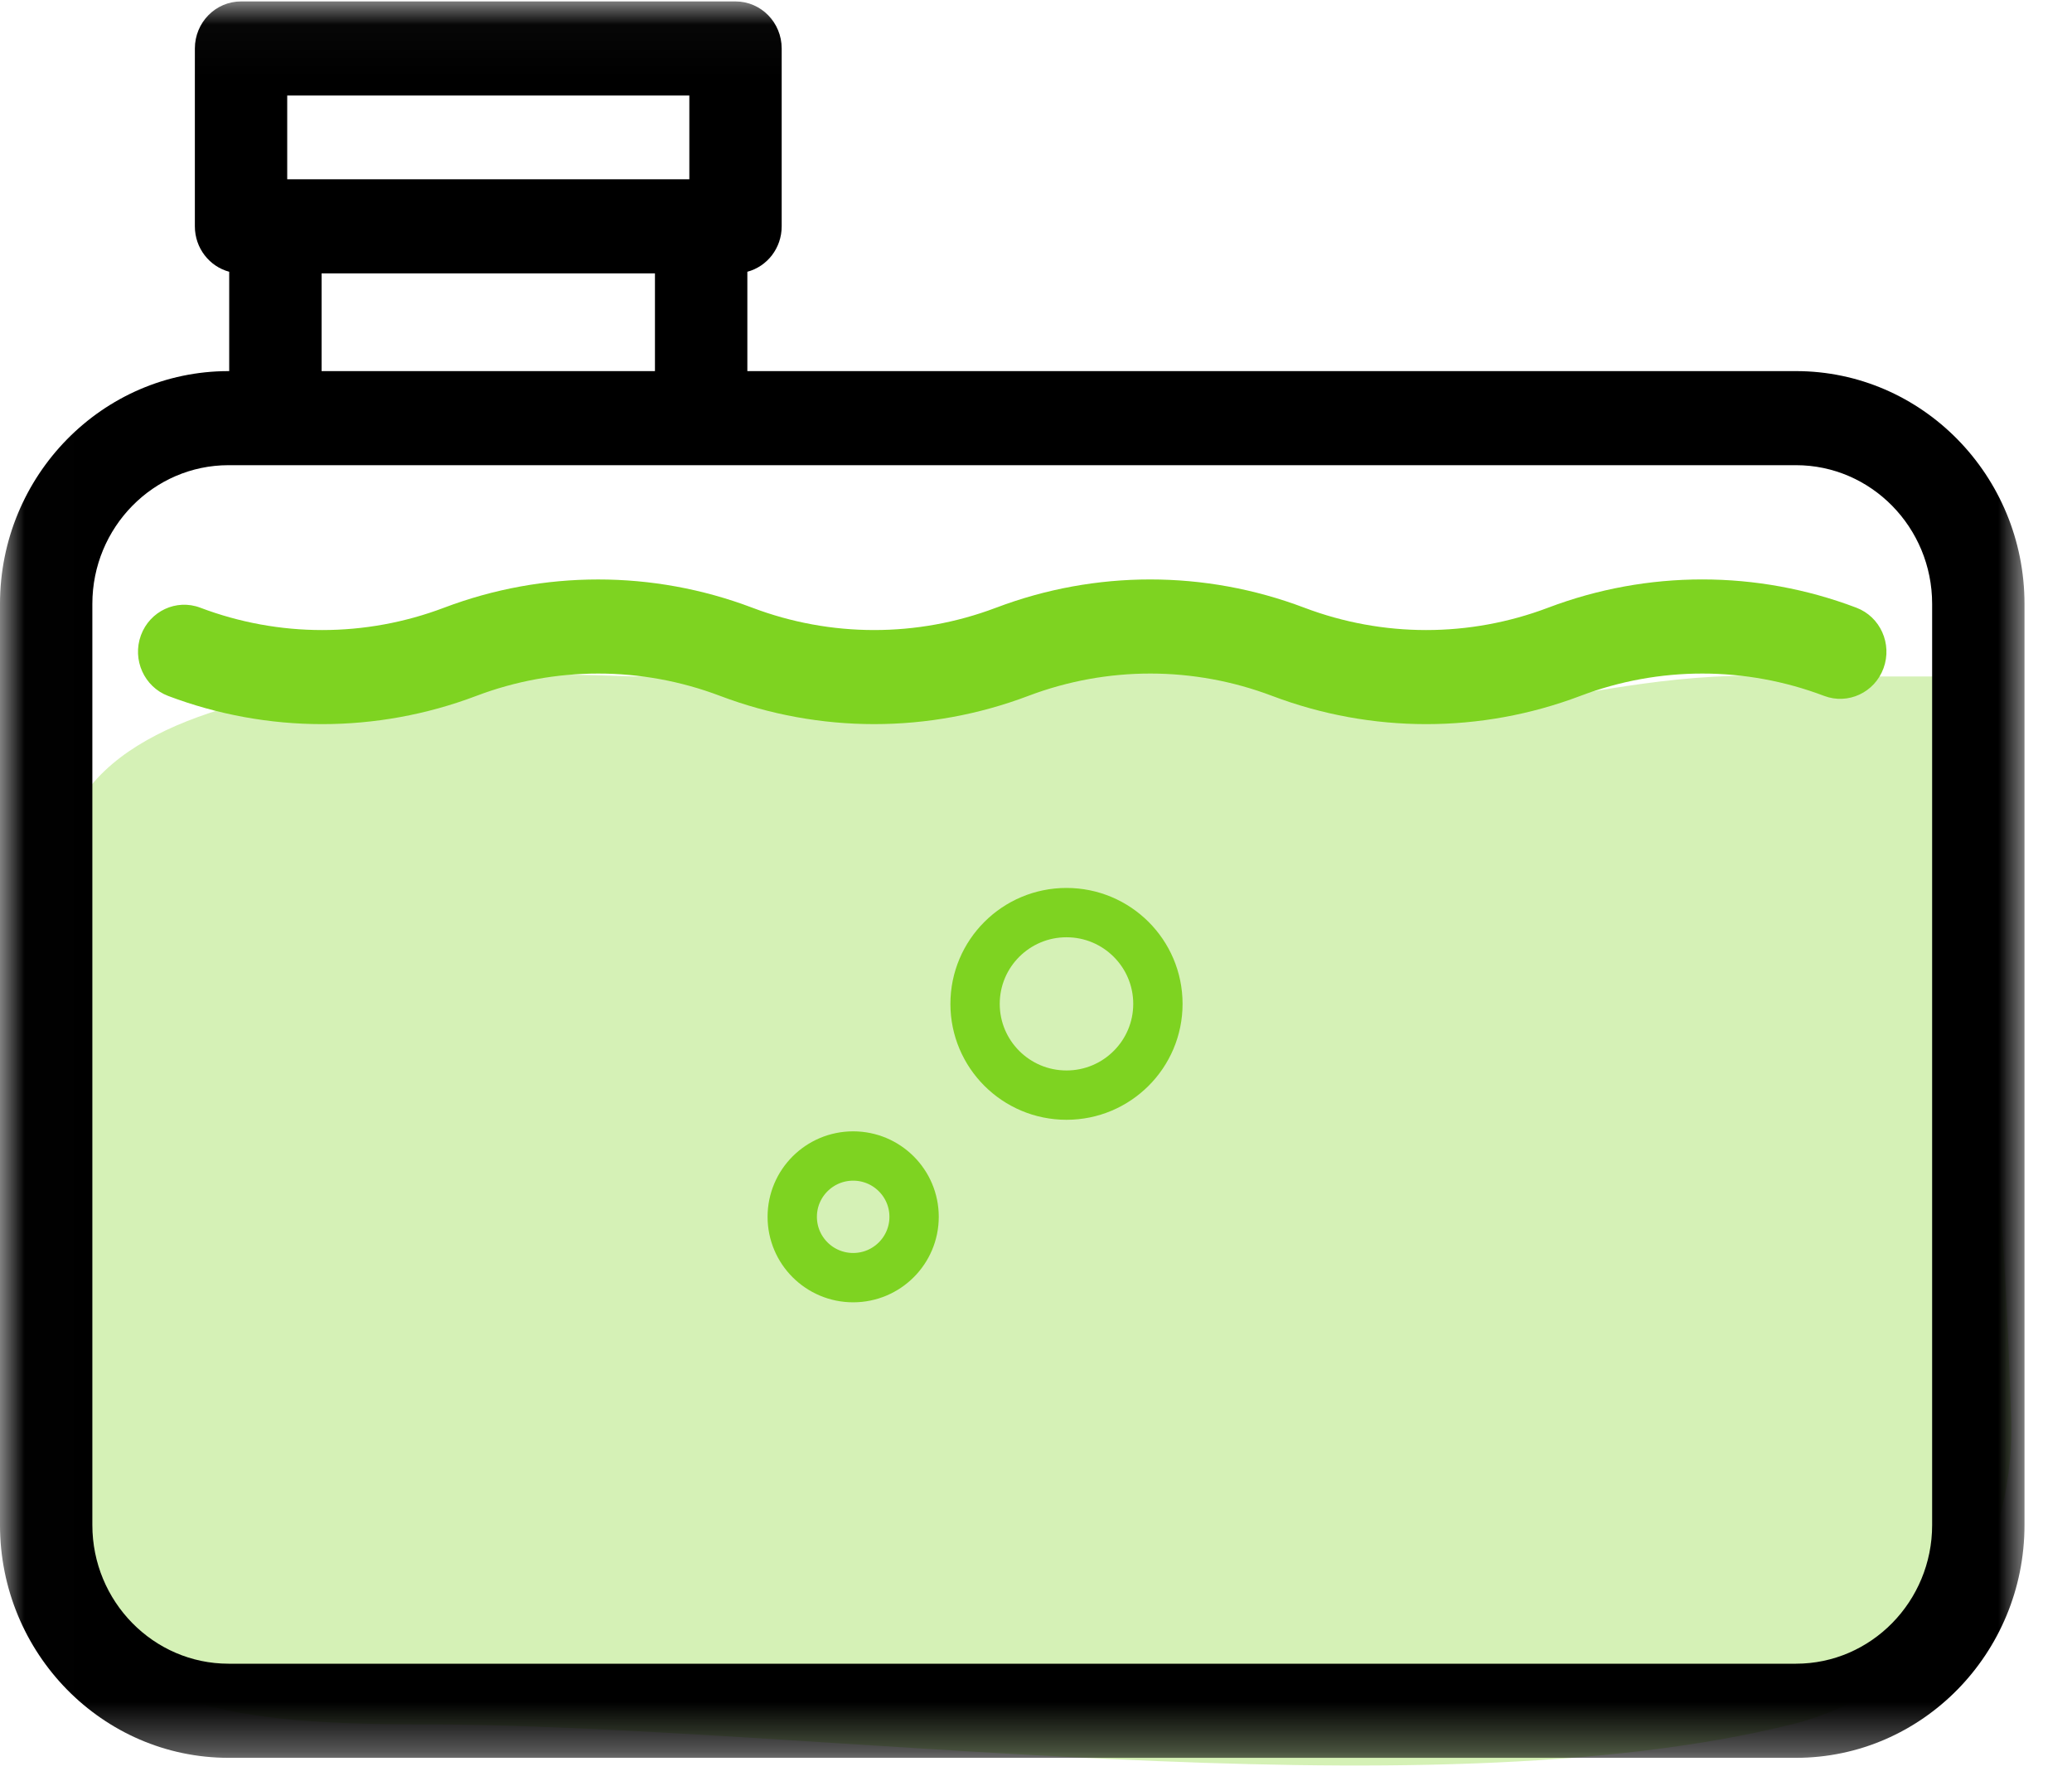 <?xml version="1.0" encoding="UTF-8" standalone="no"?>
<svg width="42px" height="36px" viewBox="0 0 42 36" version="1.1" xmlns="http://www.w3.org/2000/svg" xmlns:xlink="http://www.w3.org/1999/xlink">
    <!-- Generator: Sketch 3.8.3 (29802) - http://www.bohemiancoding.com/sketch -->
    <title>tank copy 3</title>
    <desc>Created with Sketch.</desc>
    <defs>
        <polygon id="path-1" points="0.008 0.029 41.091 0.029 41.091 35.663 0.008 35.663"></polygon>
    </defs>
    <g id="Page-1" stroke="none" stroke-width="1" fill="none" fill-rule="evenodd">
        <g id="Лендинг" transform="translate(-441, -1815)">
            <g id="tank-copy-3" transform="translate(441, 1815)">
                <path d="M40.147,13.713 C39.911,20.931 40.524,21.046 40.765,28.755 C40.858,31.761 39.039,34.28 36.328,34.954 C28.76,36.835 16.358,34.954 8.455,34.954 C-1.44979676e-07,34.954 0.618,32.96 1.235,17.541 C1.419,12.952 11.735,13.713 12.971,13.713 C14.206,13.713 21.485,12.588 24.706,13.713 C29.647,15.439 31.839,13.482 36.328,13.713 L40.147,13.713 Z" id="Path-321" fill="#7ED321" opacity="0.326"></path>
                <g id="Group-3">
                    <mask id="mask-2" fill="white">
                        <use xlink:href="#path-1"></use>
                    </mask>
                    <g id="Clip-2"></g>
                    <path d="M36.405,7.523 L15.149,7.523 L15.149,5.509 C15.55,5.402 15.845,5.031 15.845,4.588 L15.845,0.983 C15.845,0.456 15.427,0.029 14.909,0.029 L4.886,0.029 C4.369,0.029 3.95,0.456 3.95,0.983 L3.95,4.588 C3.95,5.031 4.246,5.402 4.646,5.509 L4.646,7.523 L4.633,7.523 C2.078,7.523 0,9.639 0,12.242 L0,30.915 C0,33.517 2.078,35.634 4.633,35.634 L36.405,35.634 C38.959,35.634 41.037,33.517 41.037,30.915 L41.037,12.242 C41.037,9.639 38.959,7.523 36.405,7.523 L36.405,7.523 Z M5.822,1.937 L13.973,1.937 L13.973,3.634 L5.822,3.634 L5.822,1.937 Z M6.519,5.542 L13.276,5.542 L13.276,7.523 L6.519,7.523 L6.519,5.542 Z M39.165,30.915 C39.165,32.465 37.927,33.726 36.405,33.726 L4.633,33.726 C3.111,33.726 1.872,32.465 1.872,30.915 L1.872,12.242 C1.872,10.691 3.111,9.43 4.633,9.43 L36.405,9.43 C37.927,9.43 39.165,10.691 39.165,12.242 L39.165,30.915 Z" id="Fill-1" fill="#000000" mask="url(#mask-2)"></path>
                </g>
                <ellipse id="Oval-17" stroke="#7ED321" cx="17.294" cy="24.667" rx="1.235" ry="1.233"></ellipse>
                <ellipse id="Oval-17-Copy" stroke="#7ED321" cx="21.618" cy="20.35" rx="1.853" ry="1.85"></ellipse>
                <path d="M37.629,12.319 C35.615,11.555 33.396,11.555 31.381,12.319 C29.787,12.923 28.032,12.923 26.439,12.319 C24.425,11.556 22.206,11.555 20.192,12.319 C20.189,12.32 20.186,12.321 20.183,12.322 C18.592,12.923 16.84,12.922 15.249,12.319 C13.235,11.556 11.016,11.556 9.002,12.319 C7.409,12.923 5.654,12.923 4.06,12.319 C3.575,12.135 3.037,12.387 2.856,12.88 C2.676,13.374 2.923,13.923 3.407,14.107 C5.422,14.87 7.641,14.87 9.655,14.107 C11.248,13.503 13.004,13.503 14.597,14.107 C15.604,14.488 16.662,14.679 17.72,14.679 C18.778,14.679 19.837,14.488 20.844,14.107 C20.847,14.106 20.85,14.104 20.852,14.104 C22.444,13.503 24.195,13.504 25.787,14.107 C27.801,14.87 30.019,14.87 32.035,14.107 C33.628,13.503 35.383,13.503 36.976,14.107 C37.46,14.29 38,14.039 38.18,13.545 C38.36,13.051 38.114,12.503 37.629,12.319 L37.629,12.319 Z" id="Fill-4" fill="#7ED321"></path>
            </g>
        </g>
    </g>
</svg>